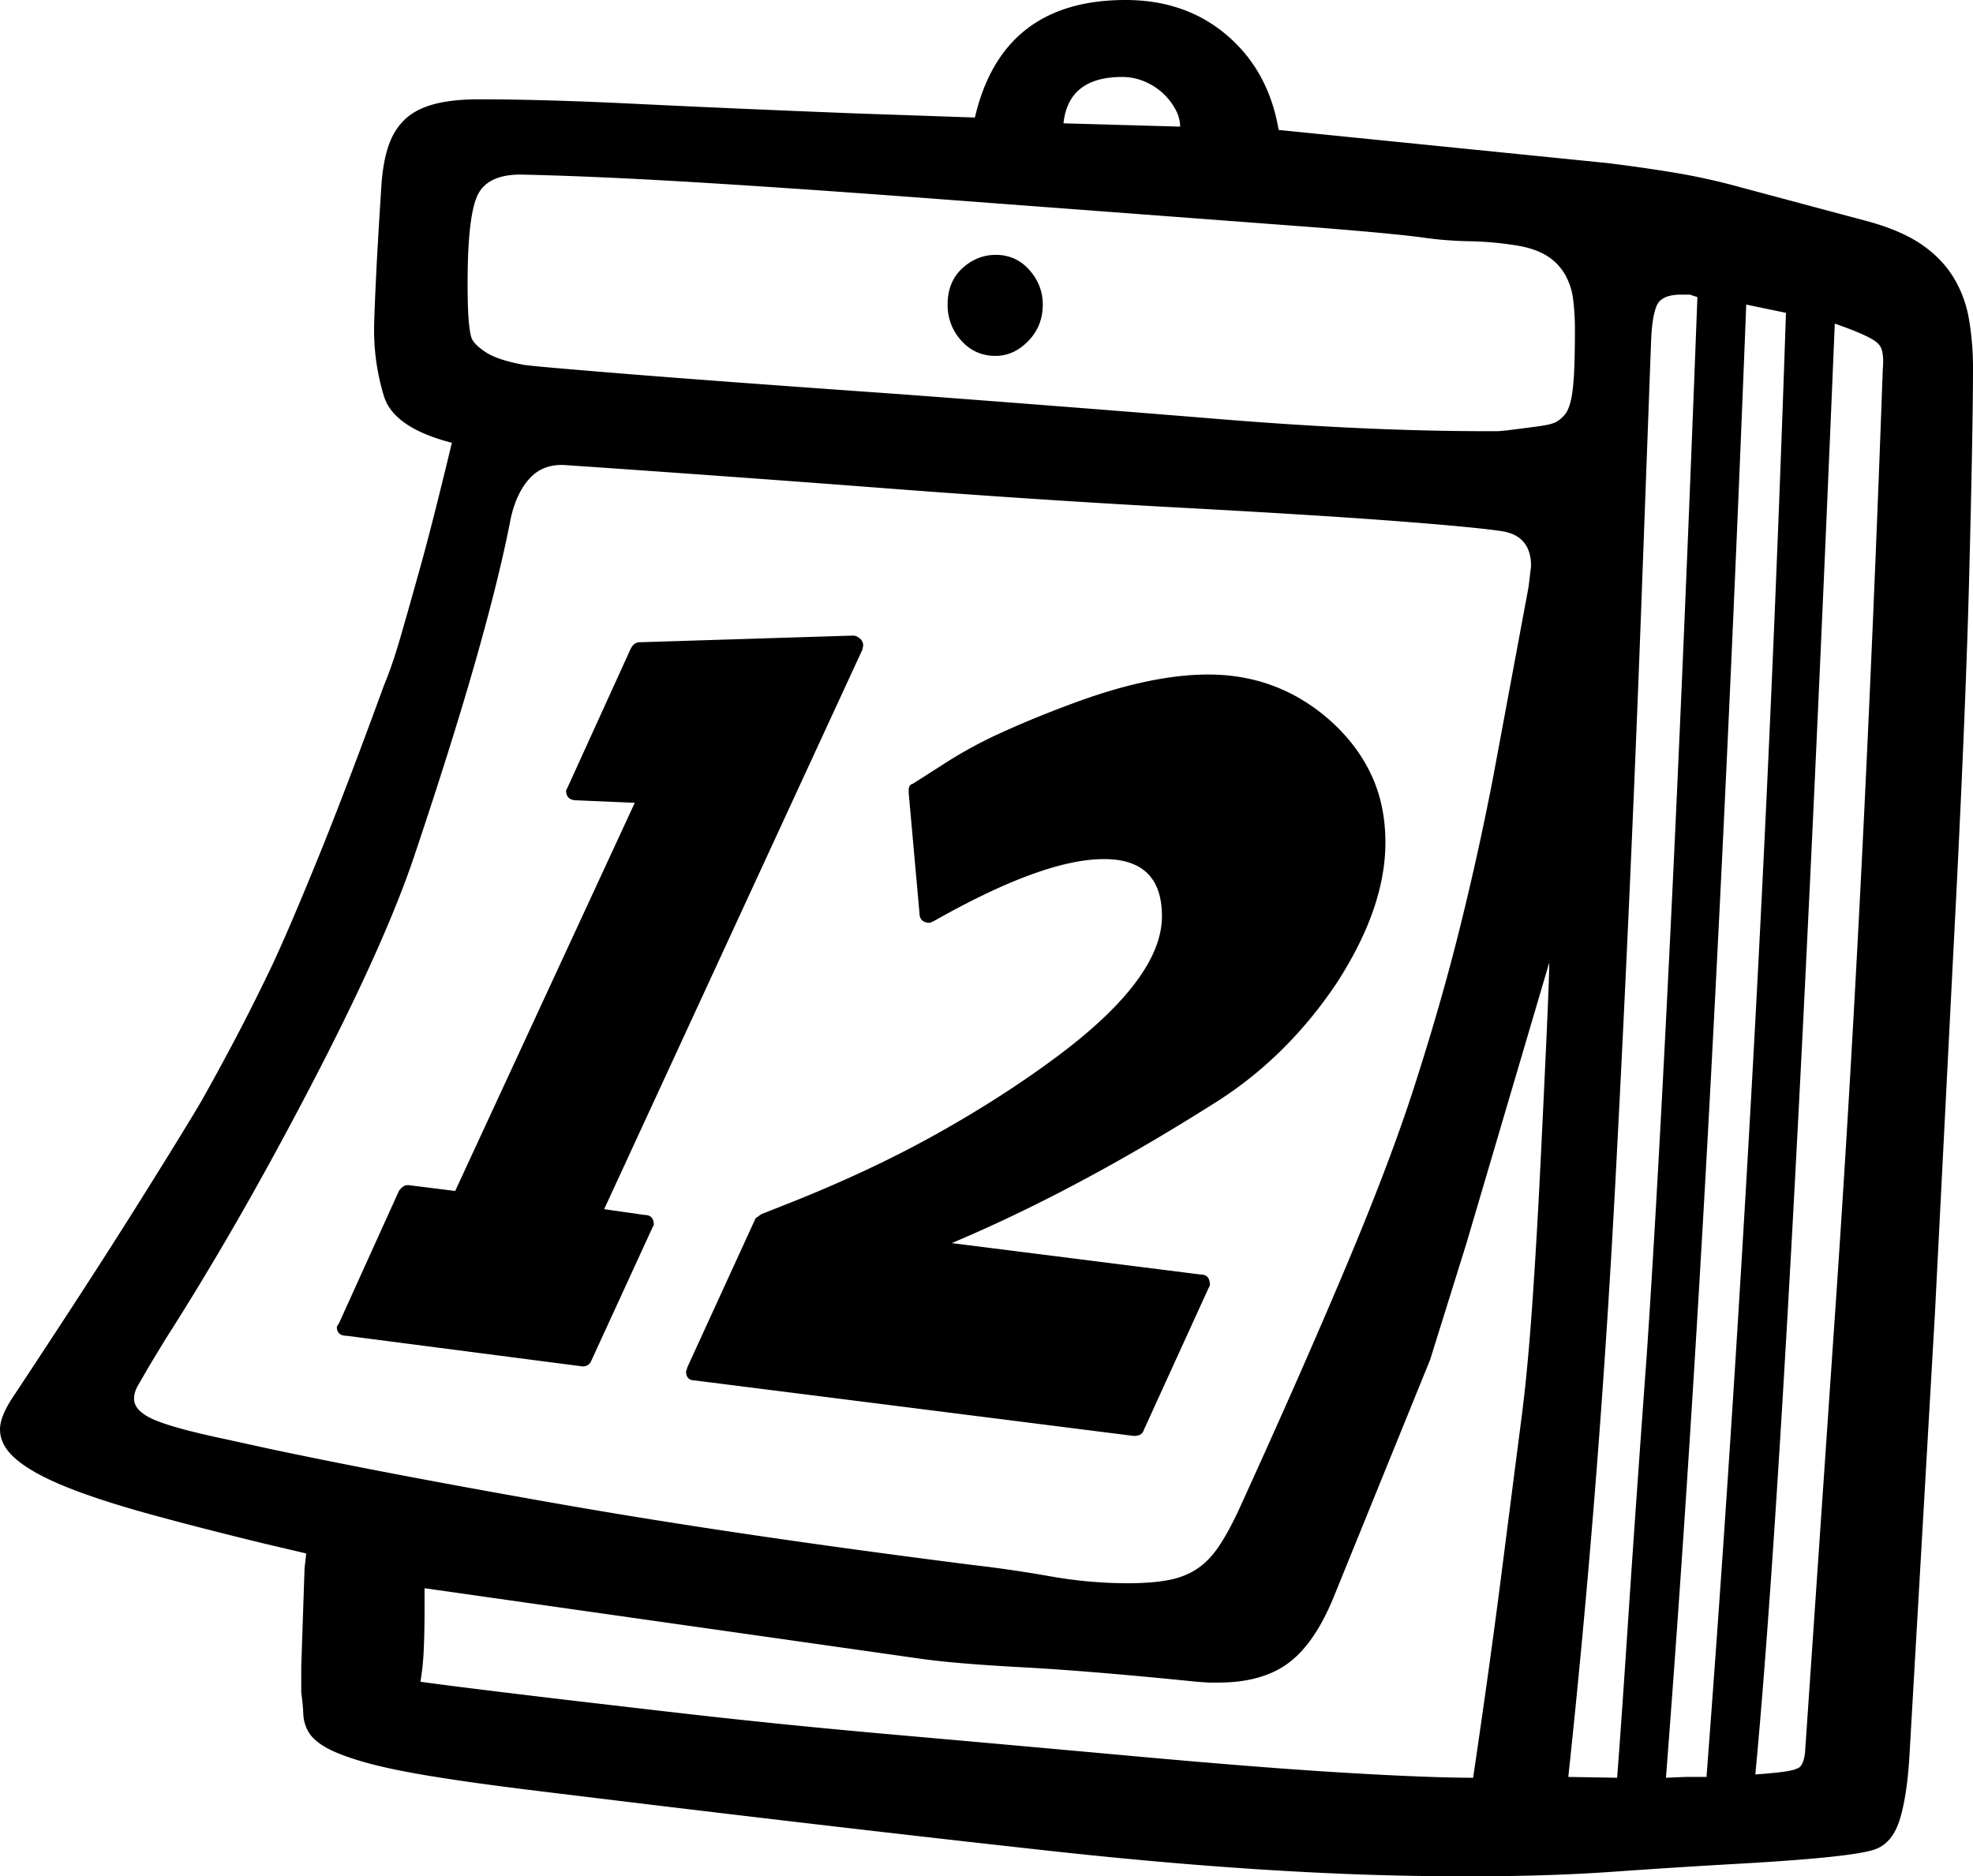 <svg viewBox="0 0 2384 2267" xmlns="http://www.w3.org/2000/svg"><path d="m1356 93q-65 0-71 56l141 4a44 44 0 0 0 -5.5-20.5 75.33 75.33 0 0 0 -37.5-34 68.59 68.59 0 0 0 -27-5.5zm-150 215q23 1 38.5 19t15.5 41q0 26-17.5 44t-39.5 18q-25 0-41.5-18.5a63.24 63.24 0 0 1 -16.5-43.5q0-28 18.5-44.5t42.5-15.5zm807 1840 24-1h25q31-408 55.5-850t40.5-919l-48-10q-20 513-44 958.5t-53 821.5zm-118-1 59 1q5-65 13.5-193.5t22.5-320.5q13-193 28.5-510.5t32.5-764.5l-9-3h-11q-24 0-29.5 14t-6.5 43l-10 270q-14 386-33.5 752t-56.5 712zm380-1701q2-23-5-30-7-9-53-25-55 1319-96 1753 43-3 50-7 8-2 10-19l37-541q18-263 32-544t25-587zm-1485 1034-2 4-73 159q-3 8-11 8l-285-37q-12 0-12-11l3-5 72-159q5-7 10-7h2l56 7 217-469-70-3q-13 0-13-12l2-4 76-167q4-8 11-8l256-8h2c2.67 0 5.33 1.17 8 3.5a10.88 10.88 0 0 1 4 8.5l-1 5-312 676 49 7q11 0 11 12zm1082-317-100 339-44 141-115 283q-23 58-55 82.5t-86 24.5h-12l-14-1q-128-13-211-17.5t-124-10.5l-598-85v25q0 28-1 49.5a305.22 305.22 0 0 1 -4 38.5q36 5 114.5 14.5t200.5 23.5q122 14 258 26t290 26q154 14 255 20t154 6q20-135 34-244.5t25-194.5q7-55 12.5-133.5t10.5-181.5q5-103 7.5-160t2.5-71zm31-765a300.1 300.1 0 0 0 -2-35 81.78 81.78 0 0 0 -9.5-30.5 64.44 64.44 0 0 0 -21-22.5q-13.5-9-35.5-13a400.65 400.65 0 0 0 -59-5.5 457.41 457.41 0 0 1 -57-4.5q-14-2-45-5t-81-7l-439-33q-171-13-301-21t-221-10q-41-1-54 23t-13 109q0 58 6 68 6 9 20 17 15 8 43 13 14 2 125.5 11t324.5 24q214 16 391 30.5t323 14.5h12l11-1q24-3 38.5-5t20.5-5a37.26 37.26 0 0 0 11.5-10q4.5-6 7-18t3.5-32q1-20 1-52zm-1074 1259 2-6 82-179 7-5 38-15q95-38 173-81.5t143-91.5q130-96 130-172 0-69-70-69-73 0-204 74l-6 3q-13 0-13-12l-13-145v-3q0-7 5-8l36-23a533 533 0 0 1 71.5-39q39.49-18 85.5-35 94-35 164-35 87 0 151 59 31 29 47 64.5t16 79.5q0 79-59 170-59 88-143 142-85 54-165.5 97t-156.5 75l301 38q11 0 11 13l-2 4-78 171q-2 7-12 7l-530-67q-11 0-11-11zm533 256q28 0 48-3.5t35-13q15-9.49 27-27t25-45.5q78-171 132.5-301t83.5-223q30-94 52-183t39-177l43-231 3-25q0-36-34-42-32-5-130.5-12.5t-266.5-16.5q-166-9-348.5-23t-386.5-28q-27-2-43.5 15.5t-23.5 49.5q-13 68-41.5 168.5t-74.5 237.5q-36 108-128 284-46 88-89 162.5t-84 138.5l-20 33q-8 14-13 22.5t-5 16.5q0 15 24.5 25.5t86.5 23.5l50 11q146 31 357.5 68t495.5 73q44 5 92.5 13.5a541.27 541.27 0 0 0 93.5 8.5zm1022-1467q0 69-4.5 246.5t-19.5 462.5l-22 432-31 538q-3 46-11.5 73.5t-28.5 35.5q-25 10-168 18-71 4-149 9.5t-166 5.5h-23q-214 0-495.5-31t-631.5-74q-72-9-119.5-17t-76.5-16.5q-29-8.51-44-17t-21-18.5a45.75 45.75 0 0 1 -6.5-22q-.5-12-2.5-26v-31l4-119 2-18-51-12q-78-19-138-35.5t-100-32.5q-40-16-60.5-33t-20.5-37q0-14 13-35 94-142 150.5-232t79.5-129q22-39 43.5-80t42.5-85q21-45 55-128.5t80-209.5q7-17 12.5-34t10.5-35q5-17 20.5-72.5t38.5-151.5q-70-18-82-56a273.86 273.86 0 0 1 -12-81q0-11 2-55t7-121q2-27 8.5-46t19.5-31.5q13-12.5 35-18.5t55-6q78 0 190 5.5t264 11.5l145 5q33-142 182-142 73 0 123 43t62 114l397 40q41 5 80.5 11.5a773.67 773.67 0 0 1 79.5 17.5l157 42q39 11 63 27.5t38 39a141.73 141.73 0 0 1 19 50.5 347.92 347.92 0 0 1 5 61z"/></svg>